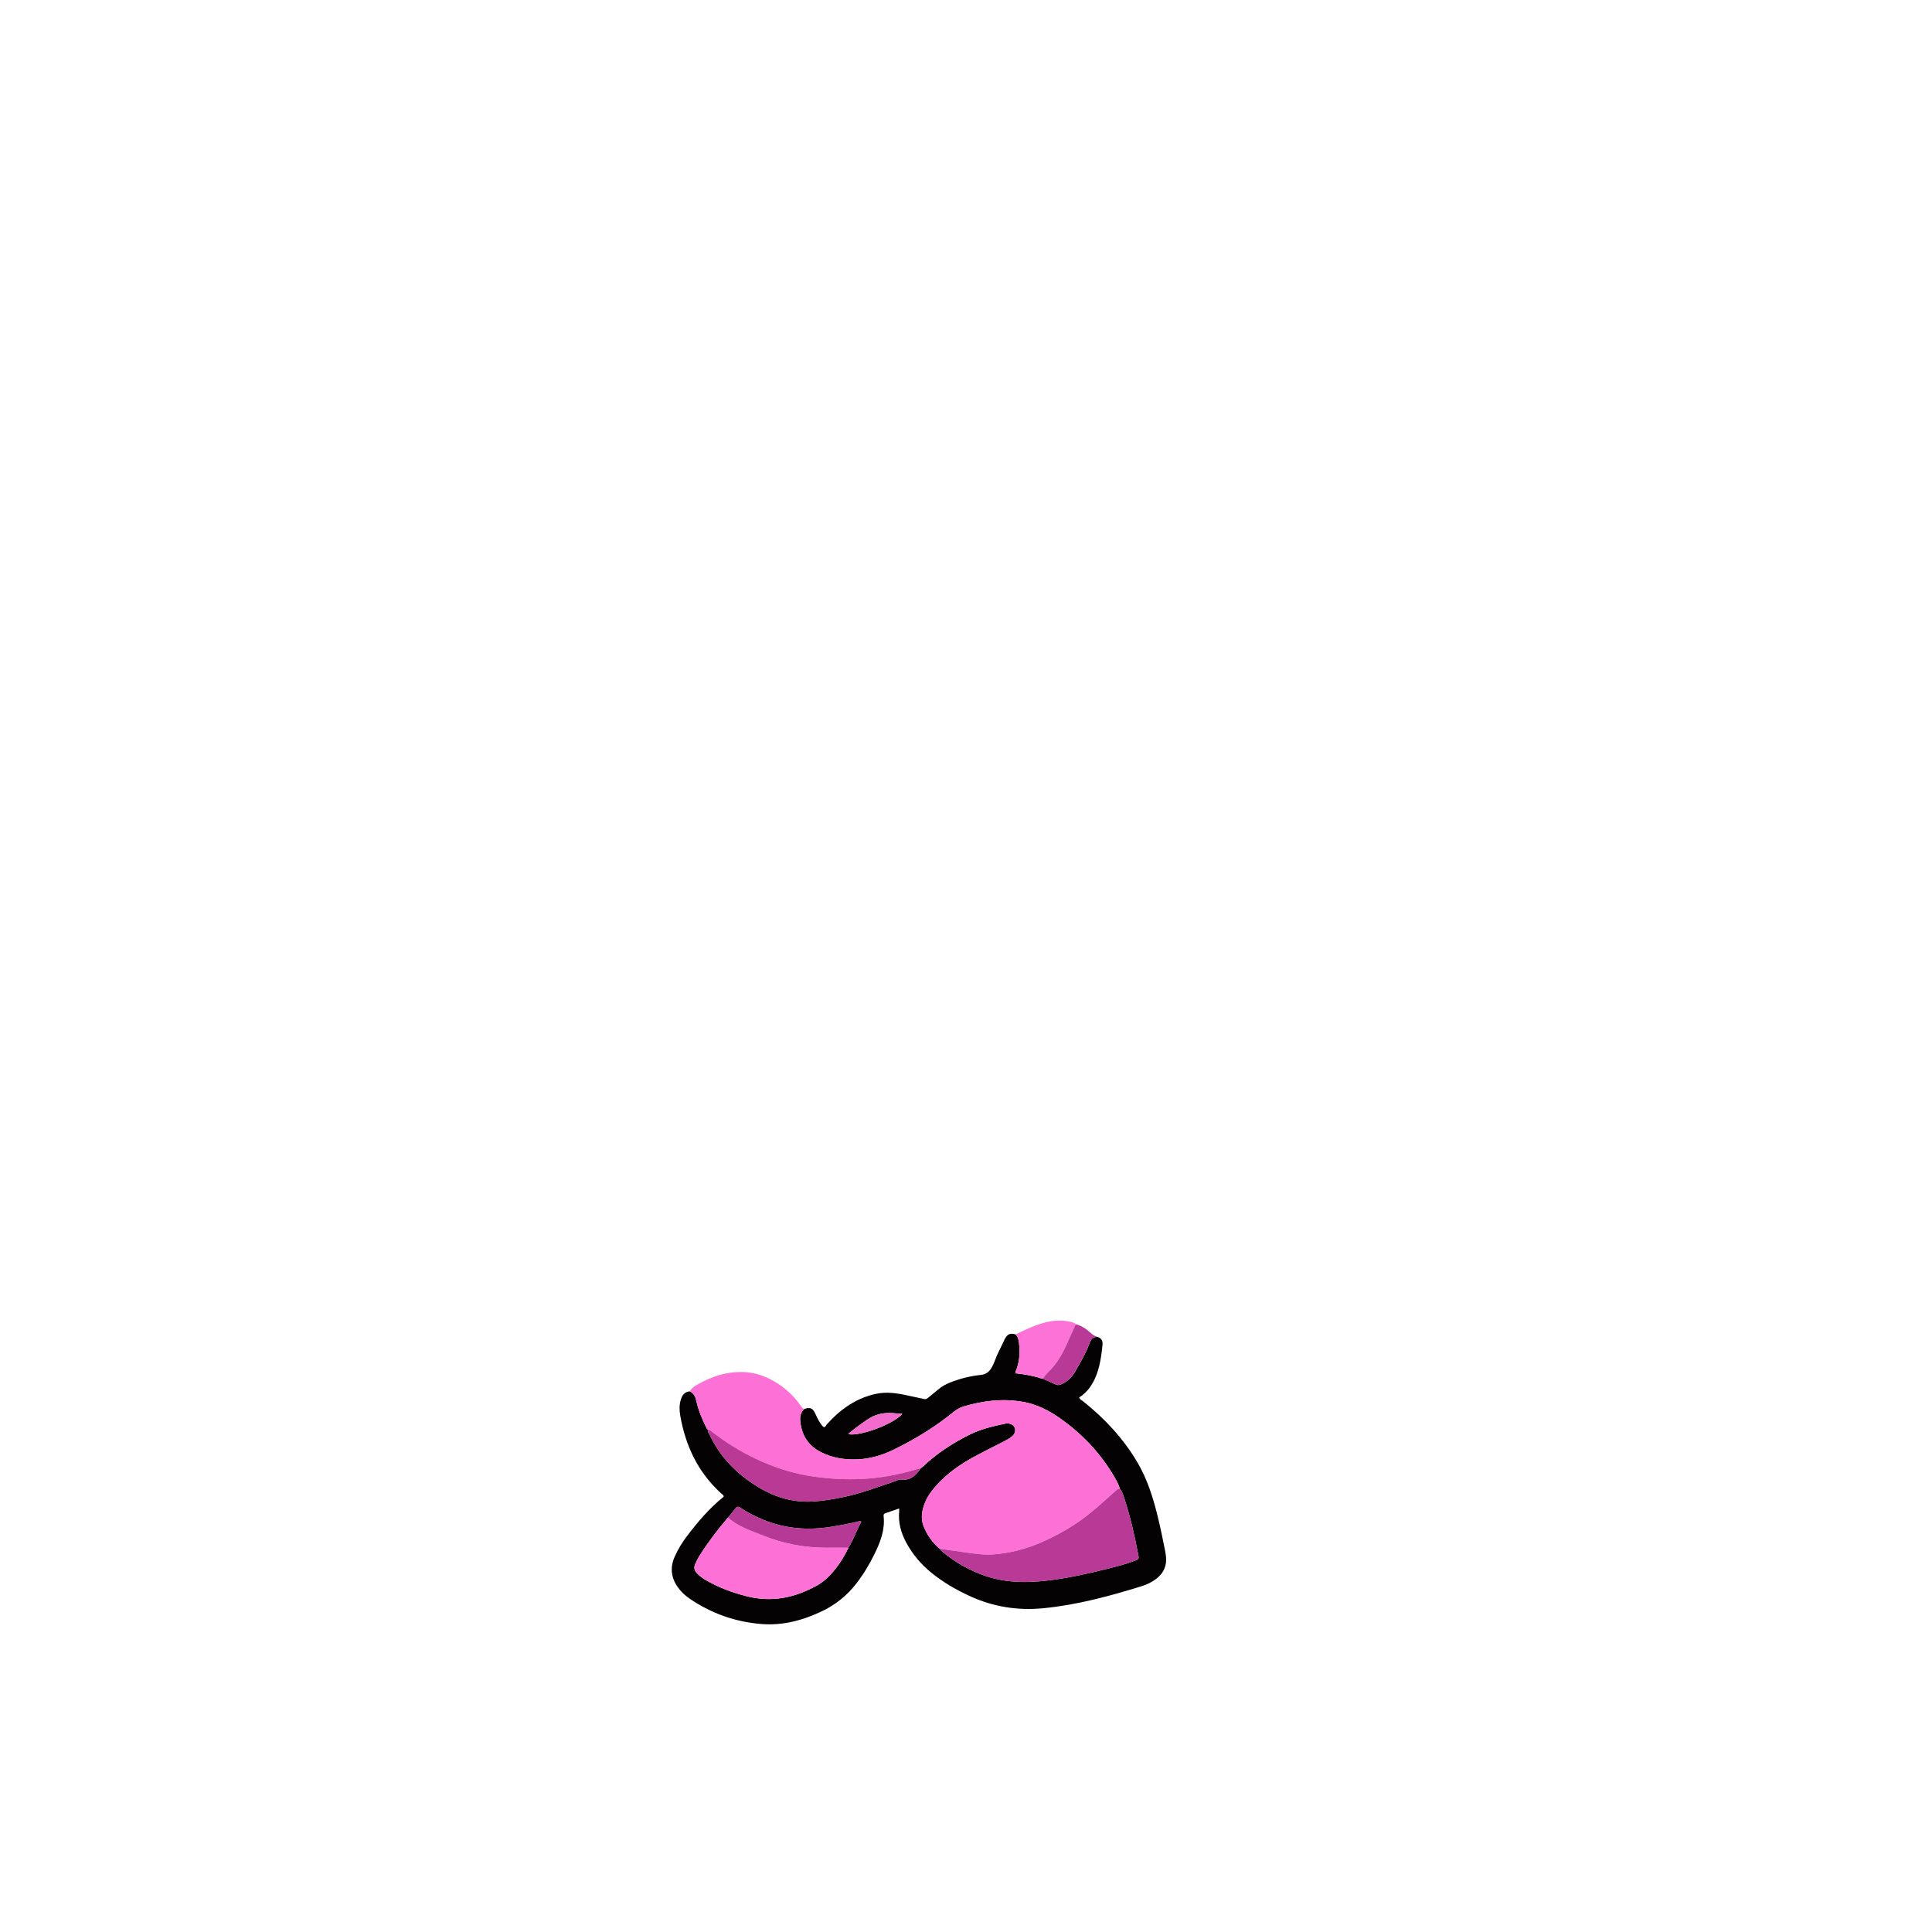 <?xml version="1.0" encoding="UTF-8"?>
<svg id="_图层_1" data-name="图层 1" xmlns="http://www.w3.org/2000/svg" viewBox="0 0 960 960">
  <defs>
    <style>
      .cls-1 {
        fill: #b93a96;
      }

      .cls-1, .cls-2, .cls-3, .cls-4, .cls-5, .cls-6, .cls-7, .cls-8, .cls-9 {
        stroke-width: 0px;
      }

      .cls-2 {
        fill: #fd71d7;
      }

      .cls-3 {
        fill: #fd72d6;
      }

      .cls-4 {
        fill: #040203;
      }

      .cls-5 {
        fill: #b93995;
      }

      .cls-6 {
        fill: #b93996;
      }

      .cls-7 {
        fill: #f26ccd;
      }

      .cls-8 {
        fill: #fd71d6;
      }

      .cls-9 {
        fill: #b73996;
      }
    </style>
  </defs>
  <path class="cls-4" d="m399.65,700.1c2.86-.96,4.11-.47,5.39,2.19.8,1.65,1.51,3.35,2.58,4.86.54.76.98,1.65,1.92,2.03.73-.21.87-.92,1.28-1.38,6.65-7.42,14.48-13.05,24.36-15.19,5.31-1.15,10.65-.37,15.91.82,2.72.61,5.46,1.13,8.18,1.76.85.19,1.37-.22,1.93-.67,1.61-1.31,3.24-2.61,4.82-3.95,1.84-1.57,3.9-2.75,6.15-3.63,4.86-1.91,9.89-3.21,15.07-3.72,2.63-.26,4.28-1.54,5.49-3.65.59-1.03,1.13-2.12,1.52-3.25,1.32-3.7,3.28-7.1,4.87-10.67.06-.15.15-.28.23-.42,1.34-2.42,2.61-2.93,5.31-2.16,1.14,1.12,1.47,2.52,1.66,4.08.6,4.99.33,9.85-1.73,14.51-.06.13,0,.3,0,.71,4.06.43,8.11,1.16,12.07,2.29.12.25.3.35.58.22.3.07.6.13.9.2,2.1.92,4.24,1.78,6.29,2.8,1.05.52,1.93.42,2.93-.04,2.75-1.27,5.01-3.1,6.53-5.73,2.77-4.82,5.65-9.61,7.58-14.85.74-2,1.84-3.07,4-2.92,1.81.59,2.55,2.03,2.38,3.73-.75,7.34-1.77,14.62-6.04,20.95-1.49,2.21-3.44,3.94-5.6,5.44.43.97,1.29,1.3,1.97,1.84,10.67,8.48,19.83,18.29,26.83,30.06,5.05,8.49,7.94,17.76,10.27,27.26,1.39,5.67,2.55,11.38,3.69,17.11.16.78.26,1.58.36,2.37.6,4.7-1.02,8.47-4.74,11.36-2.24,1.74-4.78,2.94-7.46,3.76-15.98,4.94-32.1,9.3-48.81,10.91-12.68,1.23-24.87-.72-36.46-6.06-6.77-3.12-13.2-6.82-19.01-11.54-5.15-4.18-9.37-9.13-12.53-14.99-2.64-4.9-4.07-10.05-3.52-15.66.03-.31,0-.62,0-1.33-2.5.86-4.8,1.64-7.09,2.44-.64.23-.7.78-.64,1.38.72,6.74-1.58,12.75-4.45,18.63-2.6,5.33-5.63,10.4-9.29,15.07-4.52,5.76-10.05,10.23-16.65,13.42-9.6,4.62-19.63,7.33-30.36,6.47-12.93-1.03-24.8-5.24-35.54-12.53-2.32-1.58-4.39-3.48-6.01-5.8-3.29-4.7-3.9-9.69-1.58-14.98,1.65-3.75,3.77-7.23,6.25-10.48,5.34-7.01,11.02-13.71,17.92-19.26.12-.09.18-.26.28-.41-.21-.73-.88-1.07-1.39-1.53-11.47-10.46-17.69-23.67-20.27-38.76-.45-2.61-.47-5.27.35-7.84.7-2.2,1.92-3.87,4.49-4,1.95.98,2.76,2.72,3.19,4.74,1.02,4.76,2.94,9.19,5.1,13.53.06.28.16.52.48.58,0,.12.06.2.16.26-.17.88.43,1.51.75,2.21,5.29,11.41,13.76,19.87,24.4,26.32,8.35,5.07,17.33,7.66,27.16,7.07,5.2-.31,10.31-1.19,15.39-2.27,8.39-1.78,16.39-4.81,24.49-7.53,1.36-.46,2.81-1.28,4.13-1.12,4.2.5,6.67-1.81,8.87-4.79.14-.19.25-.4.37-.6.37-.3.77-.57,1.11-.9,6.95-6.6,14.87-11.77,23.44-16.03,5.57-2.77,11.54-4.15,17.56-5.43.23-.05.47-.09.71-.11,1.96-.14,3.56.72,4.11,2.22.54,1.46.05,3.03-1.41,4.24-1.23,1.03-2.66,1.77-4.07,2.5-4.4,2.27-8.83,4.47-13.21,6.78-8.62,4.53-16.5,10-22.56,17.83-2.36,3.05-3.94,6.37-4.65,10.11-.48,2.55-.33,5.1.66,7.54,1.74,4.28,4.31,7.98,7.84,10.99.25.3.48.63.77.89,5.74,5.1,12.29,8.85,19.38,11.69,11.48,4.6,23.39,4.62,35.38,3.04,9.42-1.24,18.69-3.3,27.9-5.62,4.64-1.17,9.3-2.32,13.76-4.07,1.84-.72,1.94-.88,1.61-2.63-1.8-9.41-3.85-18.76-6.86-27.87-.59-1.78-1.04-3.67-2.33-5.16-.42-1.6-1.13-3.08-1.94-4.52-6.95-12.43-16.43-22.57-28.05-30.7-5.47-3.82-11.41-6.81-18.07-7.98-10.04-1.78-19.89-.61-29.59,2.28-1.94.58-3.62,1.6-5.19,2.89-9.02,7.37-18.91,13.37-29.34,18.48-5.64,2.77-11.59,4.59-17.91,4.9-6.49.32-12.78-.66-18.6-3.65-6.46-3.32-9.68-8.81-10.15-15.98-.14-2.09.47-3.93,2.04-5.39Zm21.94,68.96c2.52-4.15,4.09-8.75,6.38-12.96-.71-.49-1.15-.15-1.59-.05-4.66,1.12-9.37,2-14.11,2.72-11.22,1.69-22.15.79-32.72-3.5-4.09-1.66-8-3.65-11.67-6.09-.98-.65-1.63-.7-2.39.32-1.19,1.59-2.53,3.09-3.8,4.62-5.15,5.99-9.91,12.28-14.13,18.96-.81,1.28-1.41,2.68-2.08,4.04-.85,1.73-.43,3.24.82,4.61,1.37,1.49,3.02,2.61,4.75,3.6,6.27,3.61,12.98,6.05,19.98,7.84,12.38,3.15,23.88.8,34.83-5.29,2.46-1.37,4.64-3.12,6.56-5.17,3.81-4.04,6.77-8.65,9.17-13.65Zm.11-56.39c5.91,1.04,22.27-5.06,26.66-10.1-1.8-.15-3.45-.33-5.1-.43-4.35-.26-8.39.63-12.06,3.09-3.12,2.09-6.13,4.32-9.04,6.69-.23.19-.54.36-.47.75Z"/>
  <path class="cls-2" d="m351.72,710.47c-.1-.06-.15-.14-.16-.26.04-.36-.12-.55-.48-.58-2.15-4.34-4.08-8.77-5.1-13.53-.43-2.02-1.24-3.76-3.19-4.74.94-1.93,2.81-2.83,4.51-3.79,6.64-3.74,13.73-5.93,21.43-5.84,5.9.07,11.28,1.9,16.3,4.87,5.01,2.96,9.21,6.81,12.6,11.56.53.74.94,1.72,2.01,1.95-1.57,1.46-2.18,3.3-2.04,5.39.47,7.17,3.69,12.66,10.15,15.98,5.83,2.99,12.11,3.97,18.6,3.65,6.33-.31,12.27-2.13,17.91-4.9,10.43-5.11,20.32-11.12,29.34-18.48,1.58-1.29,3.25-2.31,5.19-2.89,9.7-2.9,19.55-4.06,29.59-2.28,6.65,1.18,12.6,4.16,18.07,7.98,11.62,8.13,21.11,18.27,28.05,30.7.8,1.43,1.51,2.92,1.94,4.52-.71-.17-1.21.21-1.71.65-3.04,2.71-6.06,5.43-9.13,8.1-3.73,3.25-7.61,6.33-11.75,9.03-5.36,3.49-11,6.48-16.89,9-7.47,3.2-15.24,5.19-23.34,5.8-4.96.38-9.86-.41-14.76-1.11-4.02-.57-8.03-1.15-12.05-1.73-3.53-3.01-6.1-6.71-7.84-10.99-.99-2.44-1.14-4.99-.66-7.54.71-3.74,2.28-7.06,4.65-10.11,6.06-7.83,13.93-13.29,22.56-17.83,4.38-2.3,8.81-4.51,13.21-6.78,1.42-.73,2.84-1.47,4.07-2.5,1.45-1.21,1.95-2.79,1.41-4.24-.56-1.5-2.16-2.36-4.11-2.22-.24.02-.48.06-.71.11-6.02,1.28-11.99,2.66-17.56,5.43-8.56,4.26-16.49,9.43-23.44,16.03-.34.33-.74.6-1.11.9-.92-.16-1.72.3-2.55.54-8.82,2.58-17.82,4.2-26.98,4.61-7.96.36-15.9-.15-23.82-1.27-9.96-1.42-19.36-4.51-28.41-8.79-7.74-3.66-14.97-8.16-21.73-13.41-.63-.49-1.18-1.1-2.09-.97Z"/>
  <path class="cls-3" d="m516.65,684.66c-3.96-1.13-8-1.86-12.07-2.29,0-.42-.05-.59,0-.71,2.06-4.66,2.32-9.52,1.73-14.51-.19-1.56-.52-2.95-1.66-4.08,4.86-2.36,9.73-4.74,15.02-6.02,4.06-.98,8.16-1.19,12.27-.24.93.21,1.85.46,2.56,1.17-1.49,3.34-2.95,6.69-4.47,10-2.33,5.08-5.03,9.91-9.2,13.79-1.03.96-1.81,2.2-2.71,3.31-.3-.07-.6-.13-.9-.2-.12-.26-.31-.33-.58-.22Z"/>
  <path class="cls-1" d="m518.12,685.08c.9-1.11,1.67-2.35,2.71-3.31,4.17-3.88,6.87-8.71,9.2-13.79,1.52-3.32,2.98-6.67,4.47-10,2.88.7,5.26,2.34,7.38,4.29,1.08,1,2.19,1.7,3.57,2.06-2.16-.15-3.26.92-4,2.92-1.93,5.24-4.8,10.03-7.58,14.85-1.51,2.63-3.78,4.46-6.53,5.73-.99.46-1.87.57-2.93.04-2.06-1.02-4.19-1.87-6.29-2.8Z"/>
  <path class="cls-6" d="m466.83,769.52c4.02.58,8.03,1.15,12.05,1.73,4.89.7,9.8,1.48,14.76,1.11,8.09-.61,15.86-2.6,23.34-5.8,5.89-2.52,11.53-5.51,16.89-9,4.15-2.7,8.02-5.78,11.75-9.03,3.07-2.67,6.09-5.39,9.13-8.1.49-.44.99-.81,1.71-.65,1.29,1.49,1.74,3.38,2.33,5.16,3.01,9.11,5.05,18.46,6.86,27.87.34,1.75.23,1.9-1.61,2.63-4.47,1.76-9.12,2.9-13.76,4.07-9.21,2.33-18.48,4.38-27.9,5.62-12,1.58-23.9,1.57-35.38-3.04-7.09-2.84-13.65-6.6-19.38-11.69-.29-.26-.51-.59-.77-.89Z"/>
  <path class="cls-8" d="m421.59,769.06c-2.39,4.99-5.36,9.61-9.17,13.65-1.93,2.04-4.1,3.8-6.56,5.17-10.95,6.09-22.44,8.44-34.83,5.29-7-1.78-13.72-4.23-19.98-7.84-1.73-1-3.38-2.11-4.75-3.6-1.25-1.37-1.67-2.88-.82-4.61.67-1.36,1.28-2.76,2.08-4.04,4.22-6.68,8.98-12.97,14.13-18.96,2.54,2.1,5.31,3.81,8.3,5.18,3.05,1.4,6.22,2.5,9.32,3.76,10.26,4.17,20.94,6.03,31.98,6,3.44,0,6.87,0,10.31,0Z"/>
  <path class="cls-5" d="m351.72,710.47c.91-.13,1.46.48,2.09.97,6.76,5.25,13.99,9.75,21.73,13.41,9.05,4.28,18.45,7.37,28.41,8.79,7.91,1.13,15.86,1.63,23.82,1.27,9.16-.41,18.16-2.03,26.98-4.61.83-.24,1.63-.7,2.55-.54-.12.2-.23.41-.37.6-2.2,2.98-4.67,5.29-8.87,4.79-1.31-.16-2.77.66-4.13,1.12-8.1,2.72-16.1,5.75-24.49,7.53-5.08,1.08-10.19,1.95-15.39,2.27-9.83.59-18.81-2-27.16-7.07-10.64-6.46-19.11-14.92-24.4-26.32-.33-.7-.92-1.33-.75-2.21Z"/>
  <path class="cls-9" d="m421.59,769.06c-3.44,0-6.87,0-10.31,0-11.04.03-21.71-1.83-31.98-6-3.1-1.26-6.27-2.36-9.32-3.76-2.99-1.37-5.76-3.09-8.3-5.18,1.27-1.53,2.61-3.03,3.8-4.62.76-1.02,1.41-.97,2.39-.32,3.67,2.44,7.58,4.43,11.67,6.09,10.58,4.29,21.5,5.19,32.72,3.5,4.75-.71,9.45-1.6,14.11-2.72.44-.11.88-.44,1.59.05-2.3,4.21-3.86,8.81-6.38,12.96Z"/>
  <path class="cls-7" d="m421.7,712.67c-.07-.39.24-.56.47-.75,2.91-2.37,5.92-4.6,9.04-6.69,3.67-2.46,7.71-3.35,12.06-3.09,1.65.1,3.29.27,5.1.43-4.4,5.03-20.76,11.14-26.66,10.1Z"/>
  <path class="cls-1" d="m516.65,684.66c.26-.11.46-.04.58.22-.27.13-.45.03-.58-.22Z"/>
  <path class="cls-5" d="m351.08,709.63c.36.03.52.22.48.58-.32-.06-.42-.3-.48-.58Z"/>
</svg>
